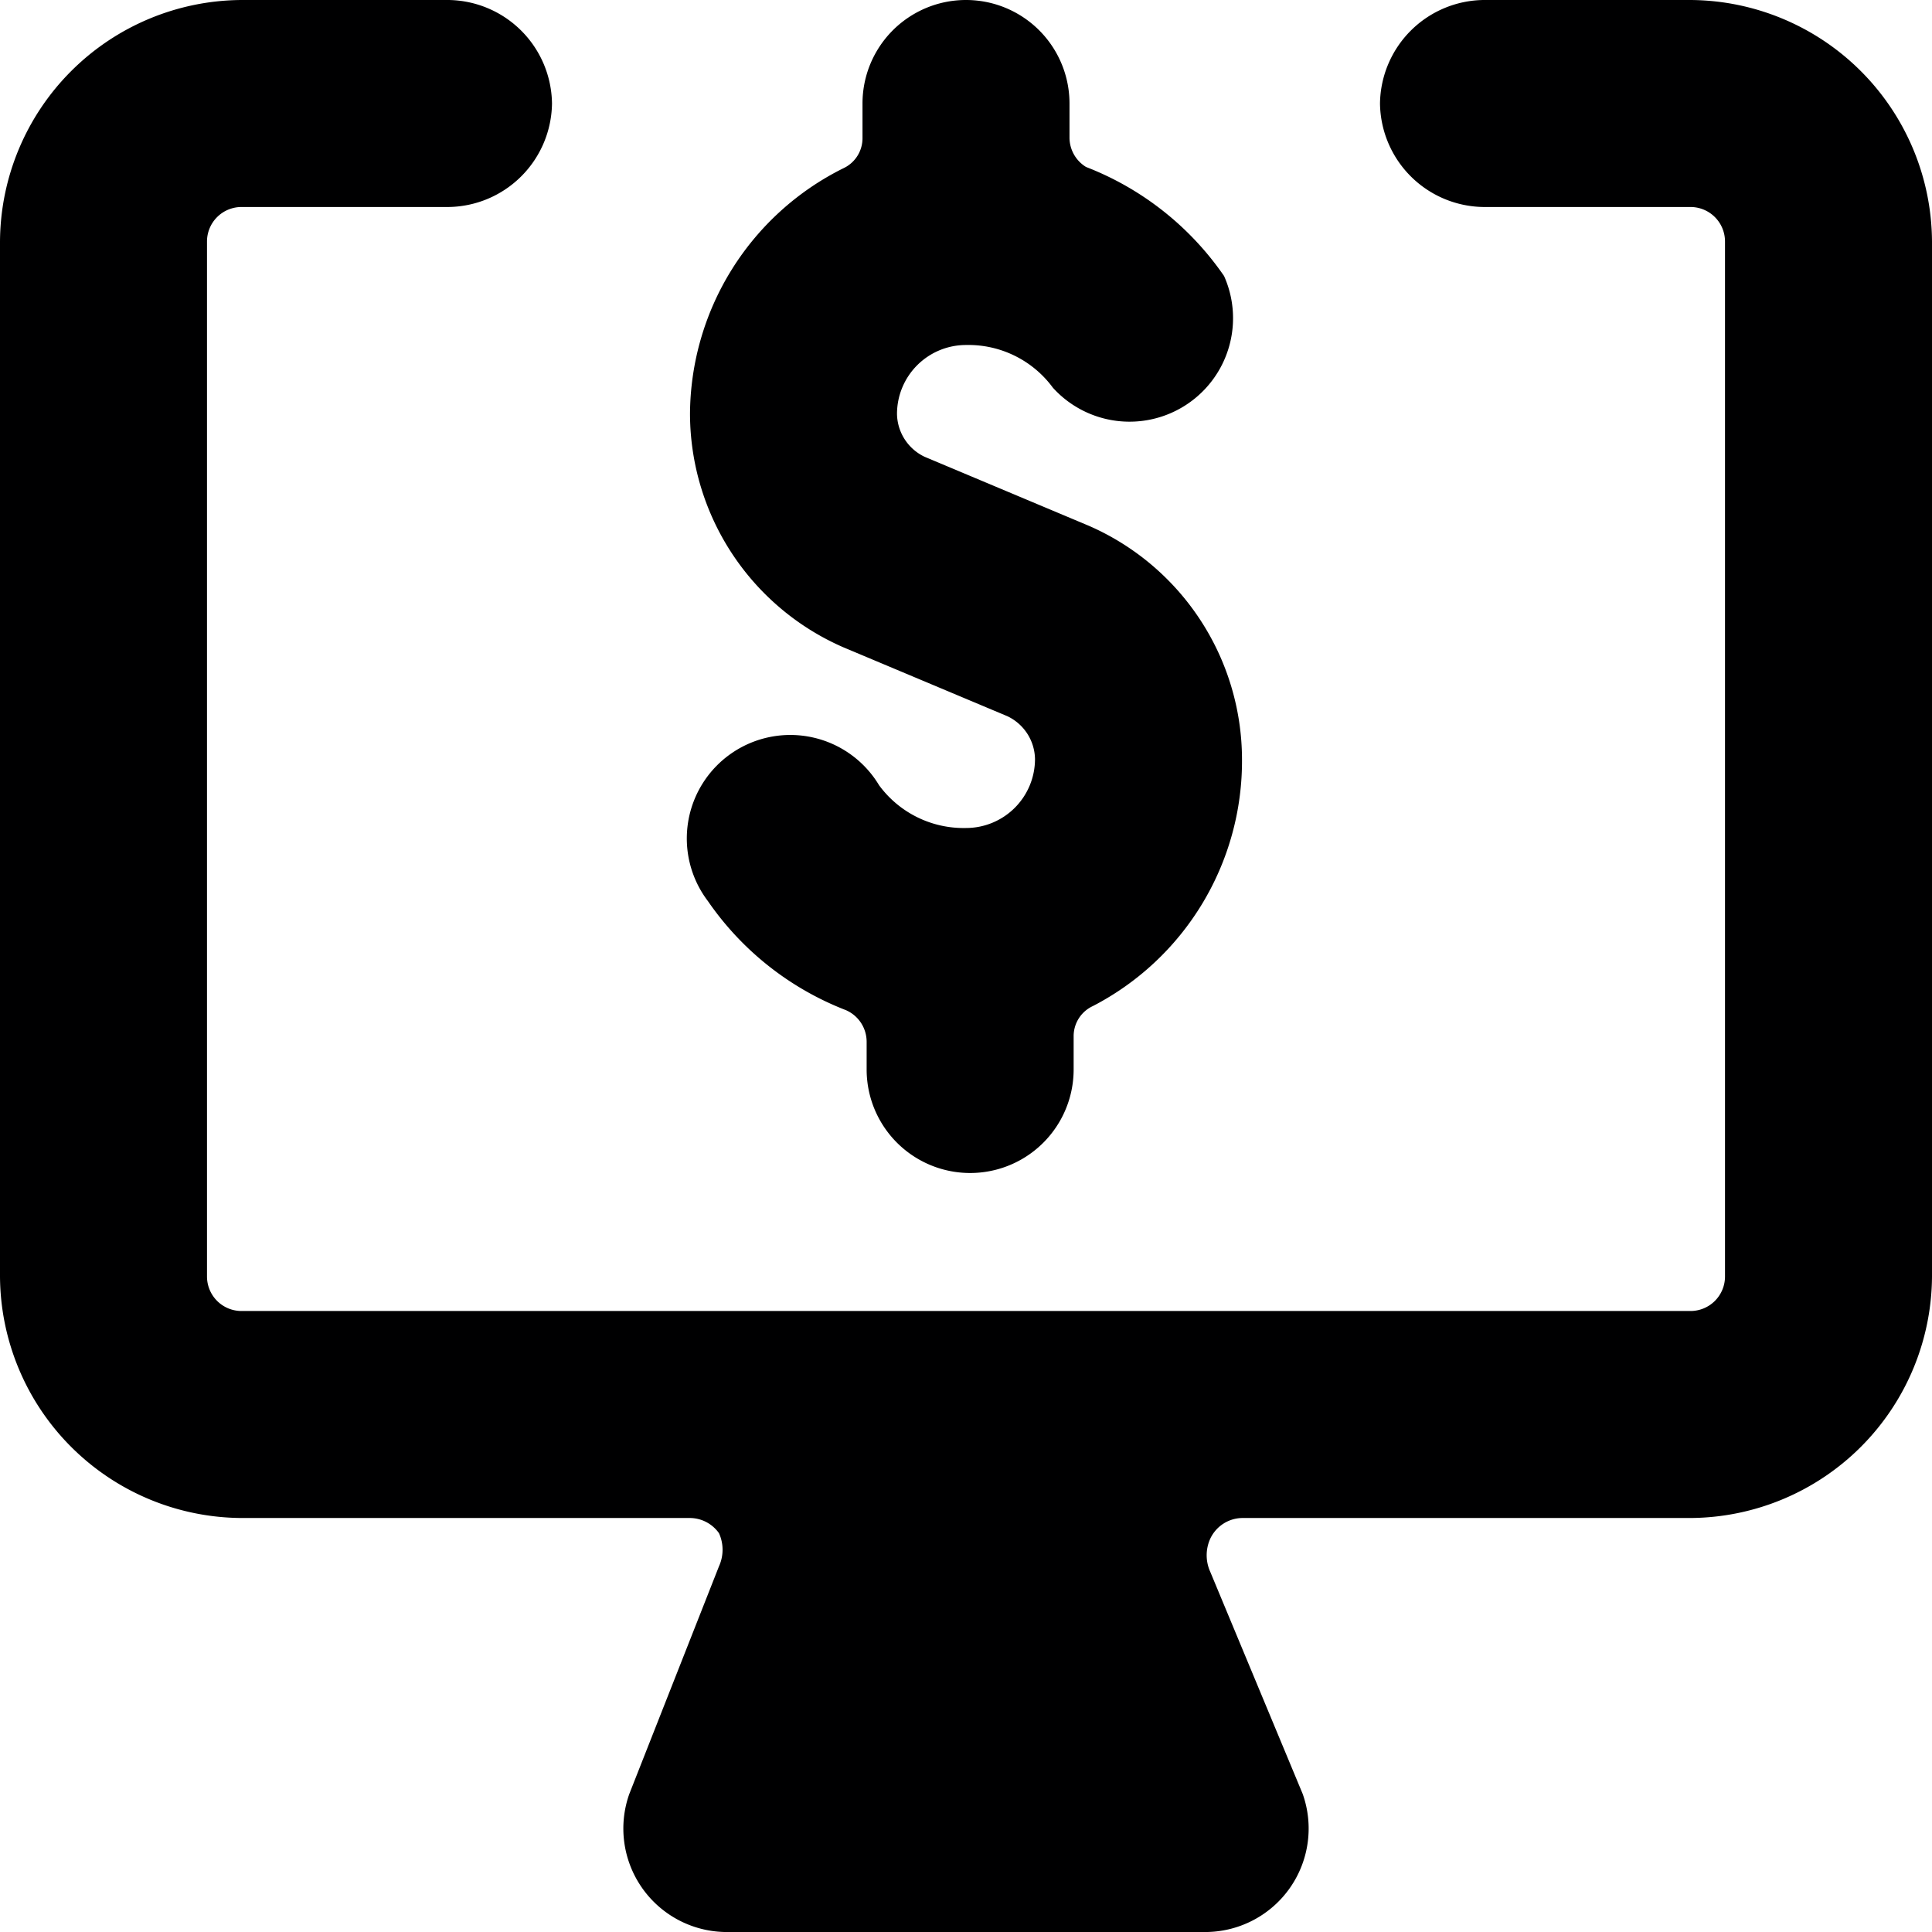 <svg xmlns="http://www.w3.org/2000/svg" viewBox="0 0 14 14">
  <g>
    <path d="M7,2.5a.76.76,0,0,1,.63.31A.75.75,0,0,0,8.87,2a2.16,2.16,0,0,0-1-.79A.25.25,0,0,1,7.75,1V.75a.75.75,0,0,0-1.5,0V1a.24.24,0,0,1-.14.22A2,2,0,0,0,5,3,1.85,1.85,0,0,0,6.11,4.69l1.19.5a.35.35,0,0,1,.2.31A.5.5,0,0,1,7,6a.76.76,0,0,1-.63-.31.75.75,0,1,0-1.24.84,2.16,2.16,0,0,0,1,.79.25.25,0,0,1,.15.23v.2a.75.75,0,0,0,1.5,0V7.51a.24.24,0,0,1,.14-.22A2,2,0,0,0,9,5.5,1.85,1.85,0,0,0,7.89,3.81L6.7,3.31A.35.35,0,0,1,6.5,3,.5.5,0,0,1,7,2.5Z" style="fill: #000001"/>
    <path d="M14,1.75A1.76,1.76,0,0,0,12.25,0h-1.5A.76.76,0,0,0,10,.75a.76.76,0,0,0,.75.75h1.5a.25.25,0,0,1,.25.25v7.5a.25.25,0,0,1-.25.25H1.75a.25.25,0,0,1-.25-.25V1.75a.25.25,0,0,1,.25-.25h1.5A.76.76,0,0,0,4,.75.76.76,0,0,0,3.25,0H1.75A1.76,1.76,0,0,0,0,1.75v7.5A1.76,1.76,0,0,0,1.75,11H5a.26.26,0,0,1,.21.11.29.29,0,0,1,0,.24L4.56,13a.75.75,0,0,0,.69,1h3.5a.75.75,0,0,0,.69-1l-.67-1.61a.29.29,0,0,1,0-.24A.26.26,0,0,1,9,11h3.25A1.76,1.76,0,0,0,14,9.25Z" style="fill: #000001"/>
  </g>
</svg>
